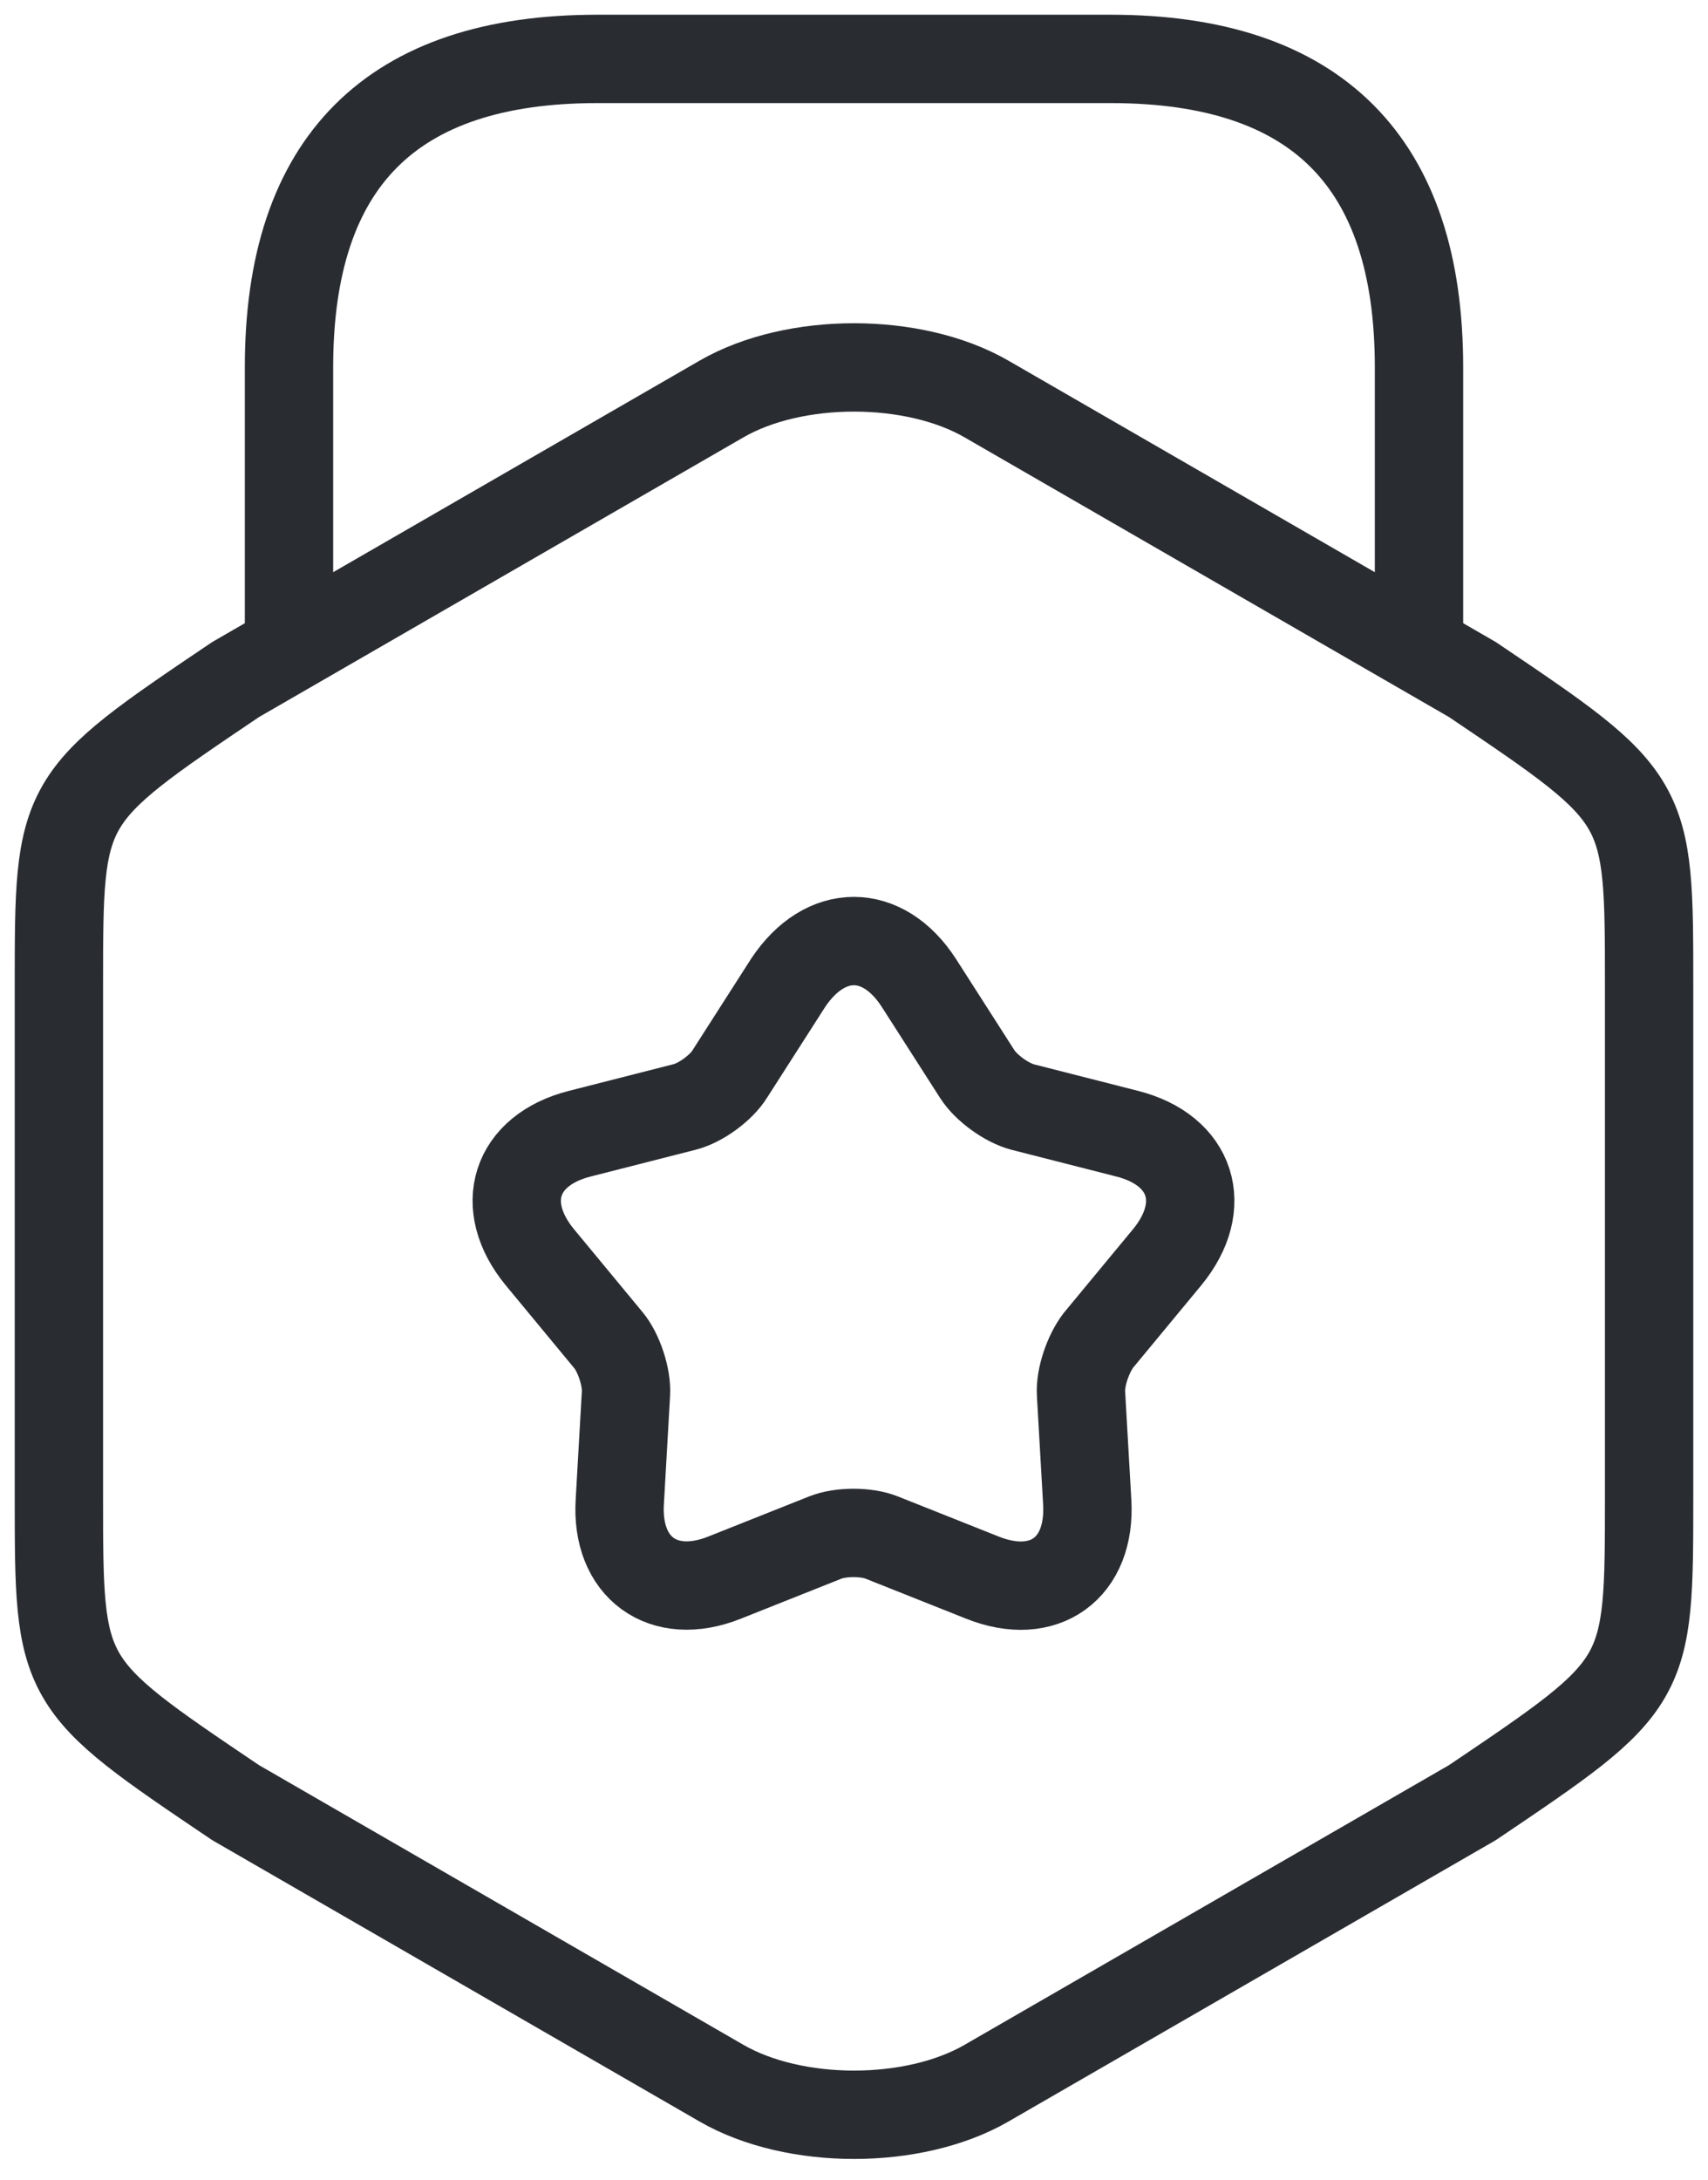 <svg width="58" height="74" viewBox="0 0 58 74" fill="none" xmlns="http://www.w3.org/2000/svg">
<path d="M2 33.465V50.802C2 57.151 2 57.151 8 61.197L24.5 70.721C26.977 72.151 31.023 72.151 33.5 70.721L50 61.197C56 57.151 56 57.151 56 50.802V33.465C56 27.116 56 27.116 50 23.07L33.5 13.546C31.023 12.116 26.977 12.116 24.5 13.546L8 23.07C2 27.116 2 27.116 2 33.465Z" stroke="#292D32" stroke-width="3" stroke-linecap="round" stroke-linejoin="round"/>
<path d="M48.186 21.64V12.465C48.186 5.488 44.698 2 37.721 2H20.279C13.302 2 9.814 5.488 9.814 12.465V21.395" stroke="#292D32" stroke-width="3" stroke-linecap="round" stroke-linejoin="round"/>
<path d="M31.198 33.361L33.186 36.465C33.5 36.953 34.198 37.442 34.721 37.581L38.279 38.488C40.477 39.047 41.07 40.93 39.64 42.674L37.302 45.5C36.953 45.953 36.675 46.756 36.709 47.314L36.919 50.977C37.058 53.244 35.453 54.395 33.361 53.558L29.942 52.198C29.419 51.988 28.547 51.988 28.023 52.198L24.605 53.558C22.512 54.395 20.907 53.209 21.047 50.977L21.256 47.314C21.291 46.756 21.012 45.919 20.663 45.5L18.326 42.674C16.895 40.93 17.488 39.047 19.686 38.488L23.244 37.581C23.802 37.442 24.5 36.919 24.779 36.465L26.767 33.361C28.023 31.477 29.977 31.477 31.198 33.361Z" stroke="#292D32" stroke-width="3" stroke-linecap="round" stroke-linejoin="round"/>
</svg>
